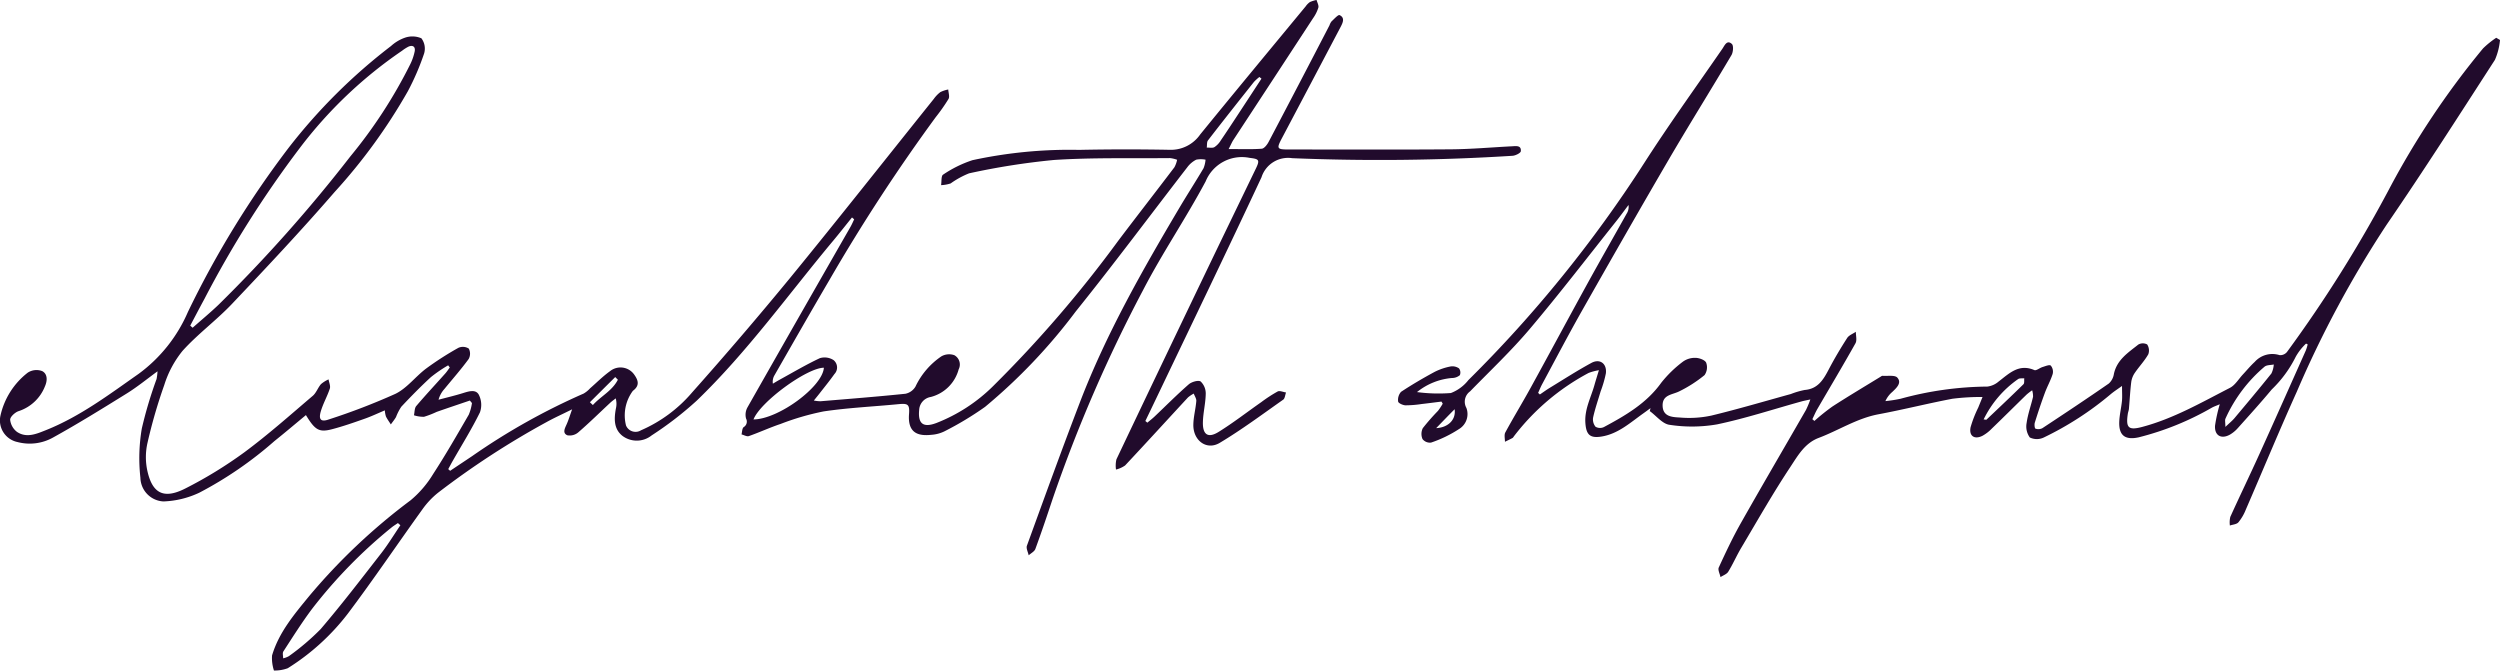 <svg xmlns="http://www.w3.org/2000/svg" width="264.654" height="70.981" viewBox="0 0 264.654 70.981">
  <g id="shepard-realtors-logo" transform="translate(-3259 -346)">
    <path id="Vector-1" d="M96.473,32.95a5.856,5.856,0,0,0-1.092,1.393,12.522,12.522,0,0,1-2.541,3.465c-1.159,1.393-2.377,2.736-3.587,4.085a3.393,3.393,0,0,1-.833.691c-.925.52-1.655.1-1.58-.958a16.385,16.385,0,0,1,.5-2.254c-.338.146-.6.233-.838.362a30.228,30.228,0,0,1-7.744,3.139c-1.423.311-2.106-.182-2.06-1.624.024-.742.213-1.478.287-2.222.043-.438.007-.885.007-1.593-.5.358-.853.586-1.176.854a33.51,33.51,0,0,1-7.1,4.6,1.7,1.7,0,0,1-1.486,0,1.985,1.985,0,0,1-.338-1.532c.13-.936.461-1.843.681-2.77a2.312,2.312,0,0,0-.094-.693,6.877,6.877,0,0,0-.575.44c-1.234,1.2-2.457,2.422-3.7,3.618a4.151,4.151,0,0,1-1,.768c-.841.413-1.43.007-1.244-.912a12.454,12.454,0,0,1,.809-2.079c.131-.323.261-.644.457-1.126a24.677,24.677,0,0,0-3.186.187c-2.621.5-5.21,1.153-7.831,1.644-2.28.428-4.208,1.7-6.326,2.5-1.481.559-2.213,1.885-2.983,3.047-1.848,2.784-3.5,5.7-5.21,8.574-.493.829-.879,1.722-1.382,2.543-.159.263-.541.387-.821.574-.07-.343-.3-.761-.186-1.016.729-1.586,1.474-3.171,2.333-4.691,2.271-4.017,4.606-8,6.906-12a10.351,10.351,0,0,0,.457-1.1c-.418.092-.686.139-.947.212-2.973.824-5.918,1.794-8.933,2.427a15.512,15.512,0,0,1-5.019.046c-.749-.092-1.4-.946-2.1-1.454.027-.1.056-.209.082-.314-.251.182-.5.37-.754.549-1.394.987-2.681,2.184-4.452,2.463-1.229.194-1.606-.219-1.693-1.442-.1-1.459.589-2.687.959-4.01.126-.45.268-.895.473-1.573a5.628,5.628,0,0,0-1.089.289,24.29,24.29,0,0,0-7.884,6.677c-.056.073-.1.168-.171.209-.263.143-.536.27-.8.4,0-.331-.1-.727.036-.985.862-1.59,1.807-3.137,2.679-4.722,2.034-3.7,4.027-7.419,6.06-11.118,1.353-2.458,2.749-4.893,4.118-7.341a1.314,1.314,0,0,0,.186-.9c-.44.581-.865,1.172-1.319,1.741-3.029,3.8-5.986,7.66-9.121,11.368-1.969,2.33-4.2,4.435-6.333,6.624a1.346,1.346,0,0,0-.391,1.746A1.85,1.85,0,0,1,6.8,42a12.967,12.967,0,0,1-2.952,1.43.99.99,0,0,1-.906-.372,1.375,1.375,0,0,1,.029-1.155A22.951,22.951,0,0,1,4.58,40.069a6.685,6.685,0,0,0,.5-.756c-.043-.075-.089-.151-.133-.224-.7.087-1.4.18-2.106.26a11.556,11.556,0,0,1-1.705.136c-.278-.01-.758-.231-.775-.4a1.276,1.276,0,0,1,.309-1.029C1.815,37.3,3.01,36.6,4.223,35.945a6.377,6.377,0,0,1,1.7-.576,1.212,1.212,0,0,1,.882.207.739.739,0,0,1,.089.717,1.3,1.3,0,0,1-.838.3,6.814,6.814,0,0,0-3.7,1.491,17.239,17.239,0,0,0,3.589.1A4.329,4.329,0,0,0,7.8,36.811,135.3,135.3,0,0,0,26.412,13.832c2.638-4.11,5.5-8.076,8.278-12.1.229-.333.478-.978,1-.5.193.175.142.866-.041,1.177C33.465,6.1,31.192,9.729,29.032,13.426c-3.1,5.311-6.152,10.656-9.188,16.008-1.457,2.573-2.829,5.194-4.232,7.8-.162.3-.29.622-.432.936l.186.168c.35-.238.693-.489,1.056-.71,1.459-.89,2.9-1.819,4.4-2.633.9-.486,1.655.078,1.529,1.109A12.142,12.142,0,0,1,21.8,38c-.275.924-.592,1.838-.8,2.777a1.233,1.233,0,0,0,.256.975.943.943,0,0,0,.884.036c2.275-1.223,4.5-2.5,6.068-4.686a12.463,12.463,0,0,1,2.319-2.252,2.163,2.163,0,0,1,1.343-.389c.386.012.976.226,1.1.513a1.436,1.436,0,0,1-.172,1.311A13.713,13.713,0,0,1,30.1,38.015c-.739.362-1.761.345-1.742,1.5.022,1.221,1.089,1.213,1.858,1.264a11.178,11.178,0,0,0,3.309-.209c2.824-.683,5.614-1.51,8.416-2.283a8.352,8.352,0,0,1,1.464-.428c1.379-.112,1.961-1.07,2.524-2.145.6-1.148,1.263-2.264,1.964-3.353.191-.3.609-.445.92-.661,0,.411.138.9-.039,1.218-1.312,2.339-2.689,4.642-4.036,6.959-.2.345-.353.717-.529,1.077l.217.185A22.277,22.277,0,0,1,46.349,39.6c1.686-1.089,3.413-2.116,5.123-3.166a.349.349,0,0,1,.162-.075c.541.044,1.309-.1,1.572.194.5.562-.087,1.087-.531,1.513a2.737,2.737,0,0,0-.732.973,14.349,14.349,0,0,0,1.621-.253A35.668,35.668,0,0,1,62.738,37.5a2.218,2.218,0,0,0,1.184-.528c1.123-.858,2.143-1.923,3.785-1.218.205.088.57-.231.874-.323s.722-.275.87-.151a1.012,1.012,0,0,1,.2.89c-.215.683-.577,1.318-.826,1.994-.384,1.038-.734,2.091-1.065,3.149-.063.2-.022.605.072.642a.915.915,0,0,0,.729-.051c2.36-1.554,4.713-3.12,7.034-4.727a1.7,1.7,0,0,0,.534-1c.314-1.513,1.515-2.271,2.587-3.125a.971.971,0,0,1,.937-.012,1.165,1.165,0,0,1,.121,1.041c-.4.7-.971,1.3-1.428,1.967a2.271,2.271,0,0,0-.377.965c-.116.944-.162,1.894-.246,2.84-.017.18-.092.353-.118.532-.227,1.493.077,1.77,1.524,1.386,3.312-.88,6.266-2.585,9.283-4.134.556-.285.925-.939,1.379-1.423.413-.442.8-.914,1.244-1.32a2.5,2.5,0,0,1,2.638-.72.927.927,0,0,0,.775-.328,139.732,139.732,0,0,0,10.793-17.2A87.39,87.39,0,0,1,115.213,1.7,9.472,9.472,0,0,1,116.606.577l.4.233a6.846,6.846,0,0,1-.536,2.1c-3.78,5.848-7.532,11.718-11.469,17.459a112.938,112.938,0,0,0-9.51,17.683c-1.867,4.139-3.6,8.338-5.406,12.5a4.967,4.967,0,0,1-.775,1.32c-.188.214-.594.233-.9.338a2.575,2.575,0,0,1,.043-.912c1.015-2.24,2.087-4.452,3.1-6.692,1.65-3.638,3.271-7.29,4.9-10.938a5.064,5.064,0,0,0,.193-.635C96.579,33.006,96.526,32.976,96.473,32.95Zm-8.539,8.82c.452-.43.732-.652.959-.922,1.316-1.568,2.635-3.137,3.913-4.735a2.6,2.6,0,0,0,.251-.951c-.326.071-.729.041-.969.226a15.553,15.553,0,0,0-4.143,5.5C87.864,41.052,87.934,41.293,87.934,41.769Zm-25.592-.79c.191.015.273.046.3.022,1.312-1.243,2.628-2.483,3.916-3.75.118-.117.06-.416.087-.632-.222.027-.5-.024-.659.092A11.163,11.163,0,0,0,62.342,40.979ZM4.387,41.9c1.273-.063,2.118-.9,1.952-2C5.74,40.5,5.143,41.118,4.387,41.9Z" transform="translate(3406.649 349.423)" fill="#210b2c"/>
    <path id="Vector" d="M90.192,23.041c-.655.812-1.3,1.634-1.966,2.434-4.766,5.7-9.1,11.782-14.464,16.954a36.481,36.481,0,0,1-4.78,3.686,2.526,2.526,0,0,1-3.06.068c-.954-.727-.925-1.829-.722-2.915a2.152,2.152,0,0,0-.019-1.077c-.188.151-.389.289-.568.455-1.128,1.05-2.227,2.135-3.394,3.142a1.387,1.387,0,0,1-1.162.311c-.543-.236-.258-.744-.068-1.17s.321-.868.577-1.578c-1.077.537-1.913.91-2.708,1.352a88.245,88.245,0,0,0-11.5,7.49,8.713,8.713,0,0,0-1.657,1.77c-2.645,3.674-5.179,7.429-7.9,11.045a24.124,24.124,0,0,1-6.338,5.751A3.92,3.92,0,0,1,29,71a4.211,4.211,0,0,1-.2-1.593c.72-2.429,2.336-4.338,3.894-6.24A63.757,63.757,0,0,1,43.469,52.98a11.08,11.08,0,0,0,2.389-2.787c1.331-2.043,2.543-4.166,3.768-6.276a4.909,4.909,0,0,0,.336-1.23c-.075-.088-.147-.177-.222-.265-1.172.4-2.345.79-3.512,1.2a9.859,9.859,0,0,1-1.341.52,3.26,3.26,0,0,1-1.065-.16c.075-.331.051-.751.244-.98,1-1.177,2.051-2.3,3.077-3.451.174-.195.314-.418.471-.627l-.171-.231a14.829,14.829,0,0,0-1.829,1.252c-1.087,1-2.121,2.055-3.131,3.132a5.508,5.508,0,0,0-.56,1.092c-.157.275-.365.52-.548.781-.176-.28-.372-.547-.519-.839a2.839,2.839,0,0,1-.118-.649c-.766.321-1.457.652-2.174.9-1.133.4-2.273.8-3.432,1.1-1.355.353-1.783.085-2.746-1.5-1.116.924-2.213,1.855-3.336,2.753A40.207,40.207,0,0,1,21.1,52.177a9.684,9.684,0,0,1-3.795.926,2.568,2.568,0,0,1-2.442-2.509,18.744,18.744,0,0,1,.147-5.2,44.184,44.184,0,0,1,1.565-5.248,6.075,6.075,0,0,0,.1-.819C15.5,40.187,14.507,41,13.43,41.667c-2.577,1.6-5.157,3.2-7.812,4.669a5.059,5.059,0,0,1-3.759.481A2.337,2.337,0,0,1,.046,44.031a7.941,7.941,0,0,1,2.889-4.559,1.693,1.693,0,0,1,1.539-.163c.546.292.57.96.285,1.607a4.477,4.477,0,0,1-2.792,2.629c-.377.124-.9.608-.891.907A1.856,1.856,0,0,0,1.8,45.741c1.031.691,2.111.192,3.1-.2,3.58-1.437,6.64-3.745,9.773-5.943a15.936,15.936,0,0,0,5.213-6.539,101.256,101.256,0,0,1,10.674-17.4A59.424,59.424,0,0,1,41.395,4.891a4.3,4.3,0,0,1,1.459-.875,2.4,2.4,0,0,1,1.756.058A1.809,1.809,0,0,1,44.892,5.7a26.524,26.524,0,0,1-1.71,3.968,59.179,59.179,0,0,1-7.758,10.678c-3.5,4.044-7.167,7.944-10.846,11.825-1.659,1.751-3.638,3.2-5.254,4.992a10.882,10.882,0,0,0-1.932,3.609,54.512,54.512,0,0,0-1.78,6.138,6.818,6.818,0,0,0-.027,2.882c.5,2.339,1.63,3.173,4.051,1.931a45.224,45.224,0,0,0,6.218-3.811c2.517-1.863,4.867-3.956,7.256-5.989.372-.316.541-.861.872-1.24a3.2,3.2,0,0,1,.8-.5c.053.328.225.7.133.977-.271.822-.717,1.588-.957,2.415-.249.861.017,1.14.845.849a68.641,68.641,0,0,0,7.046-2.707c1.229-.593,2.135-1.836,3.263-2.682a32.411,32.411,0,0,1,3.413-2.193,1.16,1.16,0,0,1,1.1.08,1.154,1.154,0,0,1-.014,1.106c-.8,1.094-1.7,2.113-2.56,3.164a2.766,2.766,0,0,0-.626,1.143c.874-.233,1.756-.44,2.618-.71.6-.187,1.324-.411,1.643.18a2.361,2.361,0,0,1,.123,1.863c-.86,1.756-1.9,3.421-2.87,5.121-.169.294-.326.6-.488.892l.2.18q1.174-.784,2.345-1.566a68.954,68.954,0,0,1,11.785-6.609,2.892,2.892,0,0,0,.686-.557c.7-.61,1.365-1.282,2.118-1.821a1.768,1.768,0,0,1,2.558.374c.418.591.611,1.148-.145,1.712a4.352,4.352,0,0,0-.727,3.665,1.091,1.091,0,0,0,1.589.511,14.918,14.918,0,0,0,5.416-4.015q5.3-5.953,10.37-12.119c5.126-6.269,10.143-12.628,15.208-18.945a3.344,3.344,0,0,1,.688-.717,3.224,3.224,0,0,1,.841-.28c.019.338.169.751.029,1a19.039,19.039,0,0,1-1.353,1.928A190.835,190.835,0,0,0,87.813,29.645c-1.971,3.358-3.9,6.743-5.836,10.121a1.331,1.331,0,0,0-.159.871c.234-.139.466-.282.7-.411,1.42-.778,2.817-1.61,4.28-2.293a1.744,1.744,0,0,1,1.449.212,1.006,1.006,0,0,1,.085,1.474c-.5.708-1.053,1.381-1.585,2.067-.164.209-.333.416-.592.734a4.1,4.1,0,0,0,.688.078c3-.248,6-.484,9-.793a1.608,1.608,0,0,0,1.07-.761,8.019,8.019,0,0,1,2.742-3.2,1.655,1.655,0,0,1,1.365-.126,1.121,1.121,0,0,1,.466,1.5,4.121,4.121,0,0,1-2.947,2.925,1.465,1.465,0,0,0-1.234,1.367c-.145,1.469.423,1.914,1.814,1.393a17.6,17.6,0,0,0,6.027-3.922A128.628,128.628,0,0,0,118.384,25.5c1.964-2.6,3.971-5.175,5.942-7.774a2.844,2.844,0,0,0,.285-.79,3.1,3.1,0,0,0-.746-.18c-4.1.041-8.213-.068-12.3.2a75.847,75.847,0,0,0-8.976,1.413,9.143,9.143,0,0,0-1.952,1.07,3.68,3.68,0,0,1-1.012.18c.063-.382,0-.982.21-1.109a12.377,12.377,0,0,1,3.114-1.534,48.62,48.62,0,0,1,11.292-1.089q4.8-.1,9.6-.007a3.778,3.778,0,0,0,3.215-1.627c3.7-4.545,7.444-9.053,11.174-13.571a1.771,1.771,0,0,1,.444-.447,3.5,3.5,0,0,1,.7-.219c.072.272.251.574.188.812a3.953,3.953,0,0,1-.563,1.126q-4.21,6.445-8.432,12.881c-.14.214-.239.455-.5.963,1.319,0,2.415.046,3.5-.034.263-.019.572-.421.729-.72q3.246-6.164,6.45-12.353a1.407,1.407,0,0,1,.207-.4c.278-.255.71-.742.86-.671.585.282.343.8.111,1.245q-3.1,5.887-6.212,11.772c-.59,1.116-.546,1.206.7,1.208,5.727,0,11.457.029,17.184-.017,2.167-.017,4.331-.214,6.5-.323.415-.022.964-.107.9.523-.019.192-.555.46-.872.484a224.257,224.257,0,0,1-23.331.253,2.952,2.952,0,0,0-3.249,2.023c-3.633,7.769-7.362,15.495-11.061,23.232-.408.856-.823,1.712-1.234,2.568.07.058.14.117.213.175.251-.212.514-.413.753-.639,1.206-1.143,2.377-2.325,3.628-3.417.307-.267,1.02-.469,1.264-.3a1.754,1.754,0,0,1,.534,1.313c-.017.99-.273,1.977-.3,2.969-.039,1.352.543,1.748,1.661,1.055,1.556-.965,3.01-2.1,4.513-3.149a15.254,15.254,0,0,1,1.741-1.133c.22-.112.587.063.887.107-.1.258-.116.63-.3.759-2.217,1.559-4.4,3.186-6.72,4.574-1.384.827-2.816-.236-2.794-1.916.012-.839.246-1.671.314-2.512.021-.253-.174-.523-.269-.788a3.2,3.2,0,0,0-.62.416c-2.22,2.4-4.418,4.81-6.65,7.193a2.892,2.892,0,0,1-.962.433,2.894,2.894,0,0,1,.044-1.08q4.8-10.1,9.645-20.185c1.7-3.538,3.413-7.069,5.118-10.6.447-.929.327-1.012-.671-1.133a4.139,4.139,0,0,0-4.645,2.49c-2.087,3.91-4.6,7.6-6.635,11.531a154.332,154.332,0,0,0-9.566,22.092c-.589,1.77-1.183,3.538-1.826,5.289-.1.275-.466.452-.708.674-.07-.34-.287-.737-.188-1.014,1.843-5.065,3.676-10.135,5.606-15.169,2.778-7.251,6.607-13.97,10.549-20.625.831-1.4,1.717-2.77,2.546-4.173a3.064,3.064,0,0,0,.21-.9,2.49,2.49,0,0,0-.988,0,2.674,2.674,0,0,0-.942.8c-3.937,5.089-7.778,10.252-11.81,15.266a59.361,59.361,0,0,1-9.6,10.1,33.885,33.885,0,0,1-4.319,2.6,3.716,3.716,0,0,1-1.386.36c-1.37.146-2.5-.178-2.345-2.193.08-1.051-.123-1.148-1.135-1.051-2.635.255-5.288.377-7.9.764A27.536,27.536,0,0,0,82.634,44.9c-1.138.379-2.232.89-3.362,1.286-.21.073-.512-.112-.773-.18.068-.263.056-.618.222-.768a.676.676,0,0,0,.258-.907,1.6,1.6,0,0,1,.15-1.187q5.428-9.564,10.9-19.1c.147-.258.263-.532.394-.8A2.506,2.506,0,0,0,90.192,23.041ZM20.138,34.492c.085.075.169.151.254.224.915-.81,1.86-1.59,2.742-2.434a156.946,156.946,0,0,0,13.952-15.7,51.256,51.256,0,0,0,6.348-9.768A5.661,5.661,0,0,0,43.9,5.46c.092-.477-.179-.7-.647-.508a4.268,4.268,0,0,0-.684.435A46.2,46.2,0,0,0,31.728,15.7a111.485,111.485,0,0,0-10.08,15.952C21.133,32.6,20.64,33.546,20.138,34.492ZM42.385,55.623l-.261-.231c-.239.165-.49.314-.713.5a51.865,51.865,0,0,0-8.387,8.6c-1.08,1.442-2.041,2.974-3.024,4.486-.114.175-.024.484-.026.732a2.088,2.088,0,0,0,.611-.231,25.272,25.272,0,0,0,3.365-2.867c2.229-2.607,4.319-5.34,6.428-8.051C41.1,57.626,41.721,56.605,42.385,55.623Zm37.382-11.2c2.633-.019,7.314-3.46,7.45-5.476C85.4,38.966,80.468,42.587,79.767,44.425ZM133.541,8.346c-.072-.058-.145-.117-.217-.178a4.756,4.756,0,0,0-.582.528c-1.631,2.052-3.259,4.107-4.86,6.181-.141.182-.092.508-.133.768.275-.01.6.071.811-.049a2.224,2.224,0,0,0,.672-.71c.63-.919,1.239-1.853,1.85-2.784C131.906,10.853,132.722,9.6,133.541,8.346ZM62.448,42.6c.1.1.21.2.314.3.838-.936,2.053-1.505,2.647-2.682-.094-.095-.188-.187-.28-.282Q63.789,41.266,62.448,42.6Z" transform="translate(3259 345.98)" fill="#210b2c"/>
  </g>
</svg>
